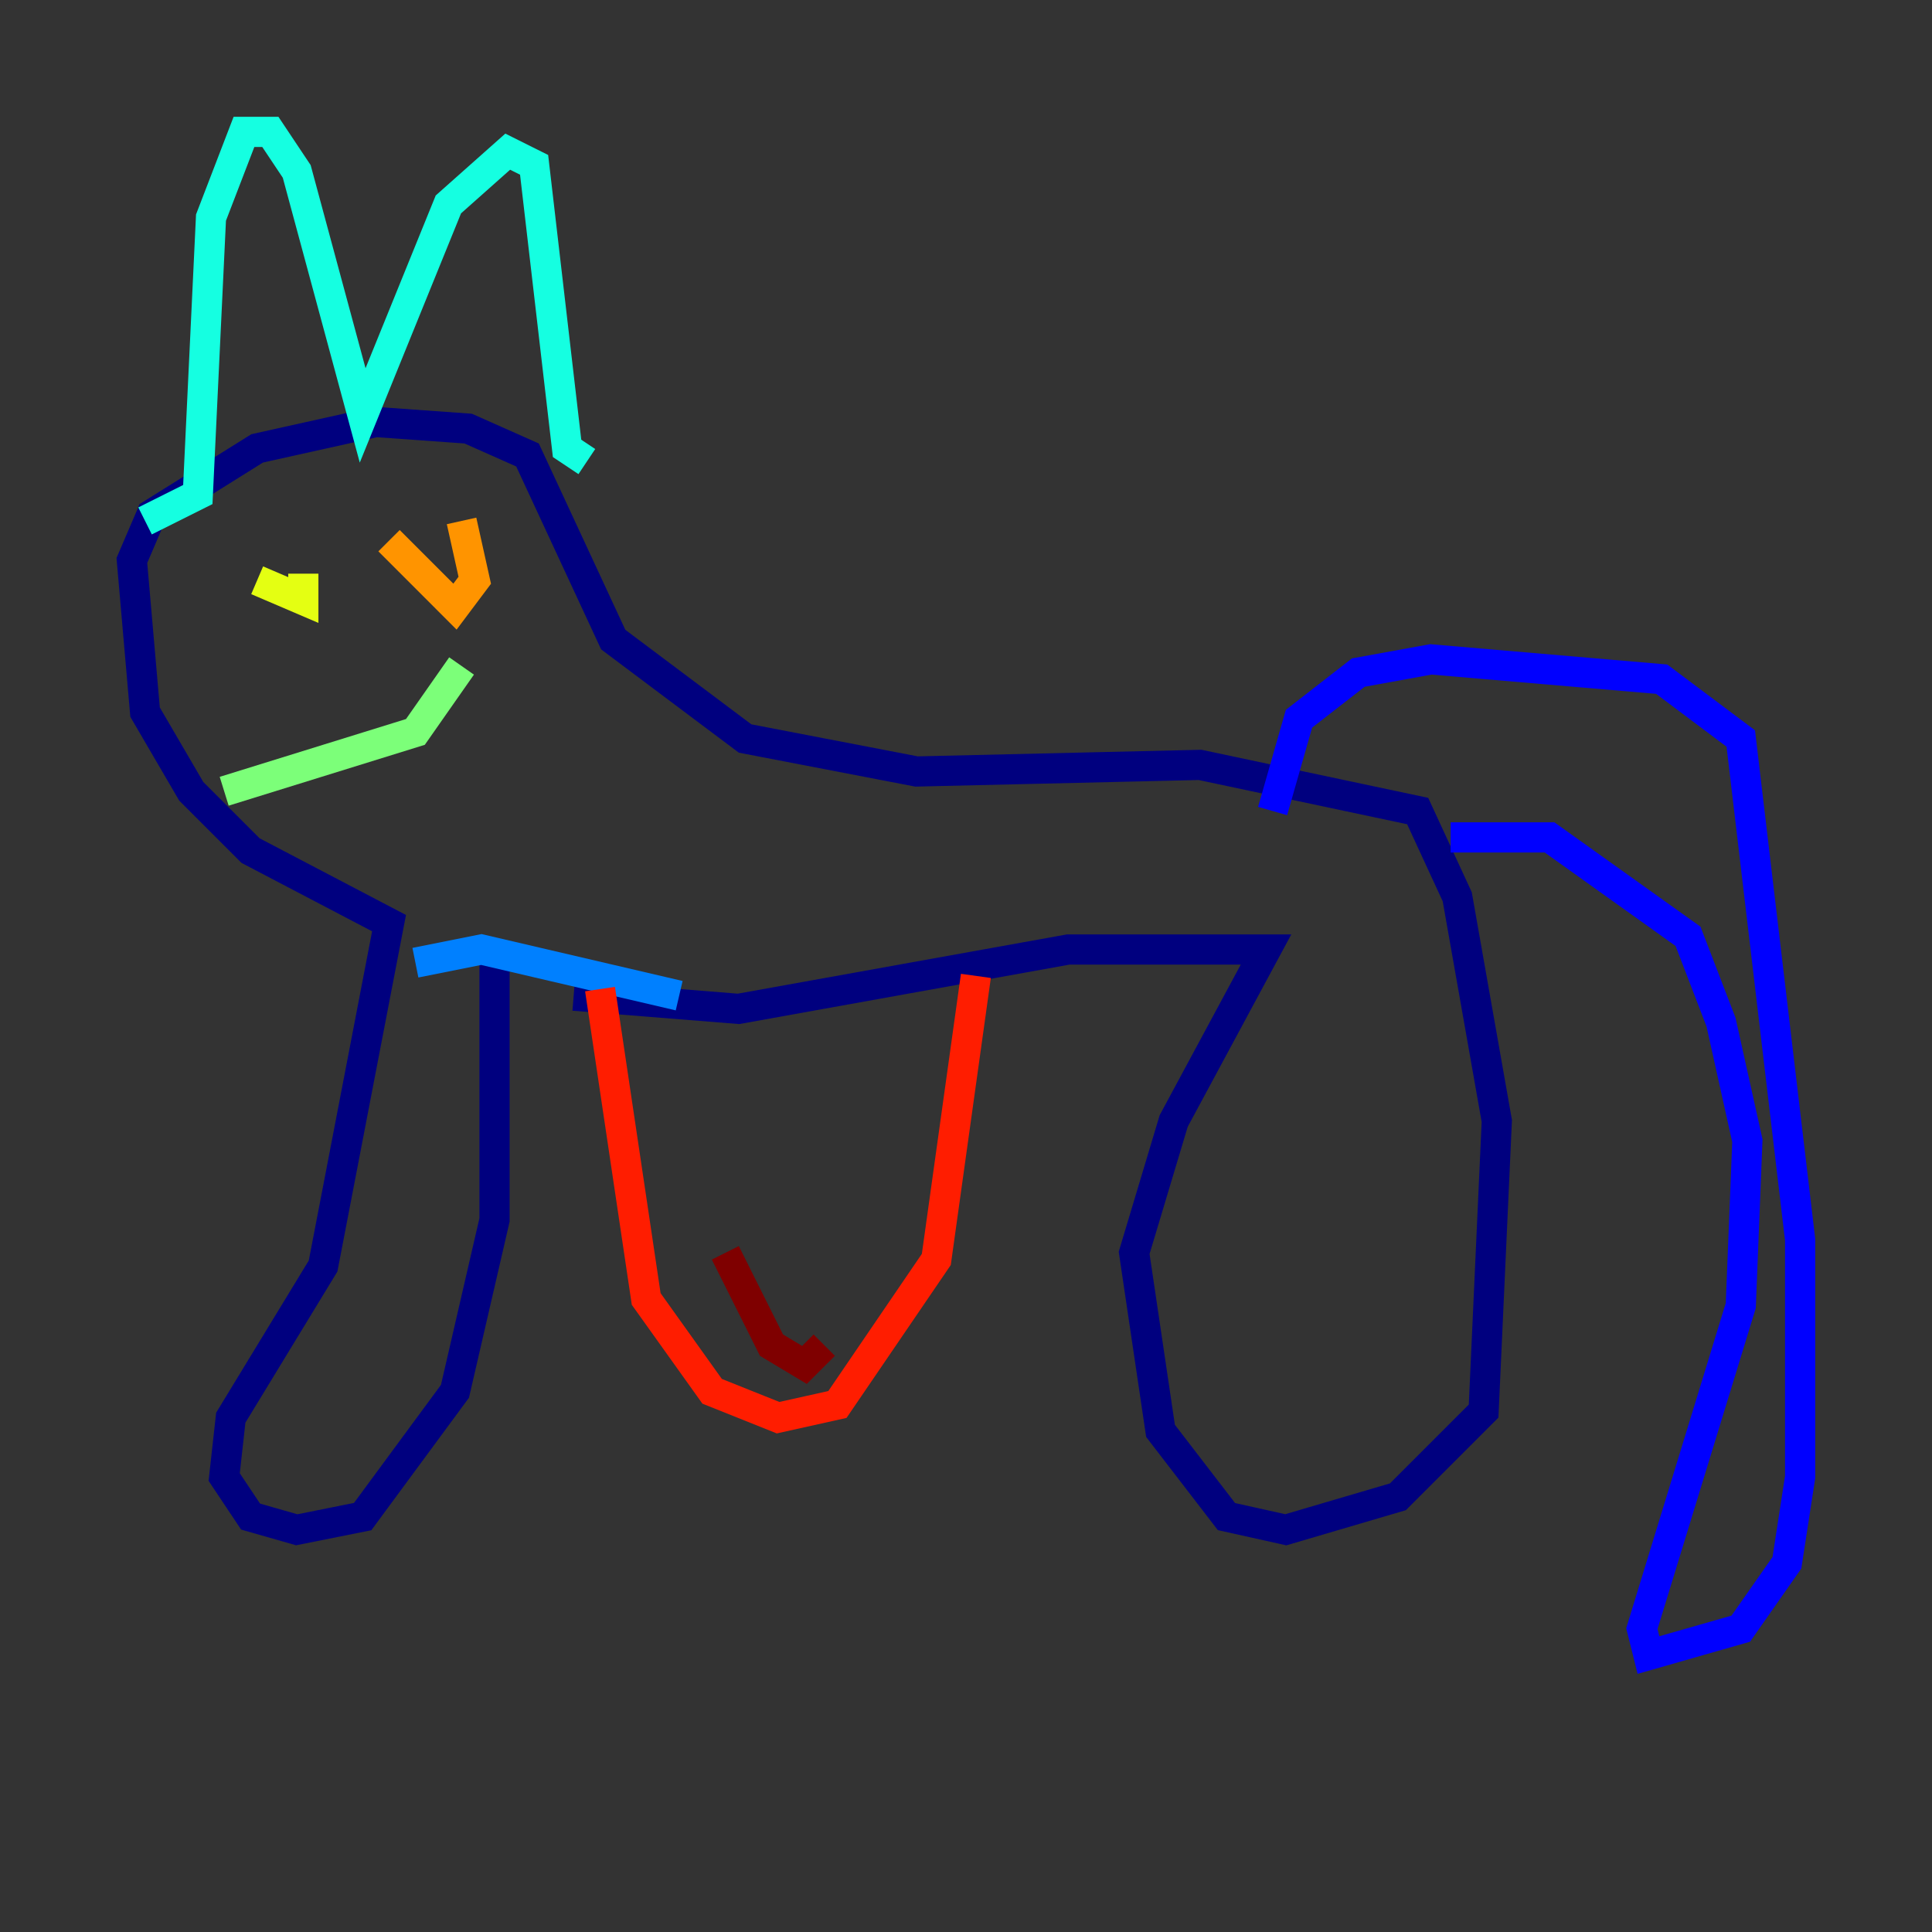 <?xml version="1.0" encoding="utf-8" ?>
<svg baseProfile="tiny" height="128" version="1.2" viewBox="0,0,128,128" width="128" xmlns="http://www.w3.org/2000/svg" xmlns:ev="http://www.w3.org/2001/xml-events" xmlns:xlink="http://www.w3.org/1999/xlink"><rect x="0" y="0" width="128" height="128" fill="#333333" stroke="none"/><defs /><polyline fill="none" points="32.764,63.782 32.764,80.819 30.143,92.177 24.027,100.478 19.659,101.352 16.601,100.478 14.853,97.857 15.29,93.925 21.406,83.877 25.775,61.16 16.601,56.355 12.669,52.423 9.611,47.181 8.737,37.133 10.048,34.075 17.038,29.706 24.901,27.959 31.017,28.396 34.949,30.143 40.628,42.375 49.365,48.928 60.724,51.113 79.508,50.676 93.925,53.734 96.546,59.413 99.167,74.266 98.293,93.488 92.614,99.167 85.188,101.352 81.256,100.478 76.887,94.799 75.14,83.003 77.761,74.266 83.877,62.908 70.771,62.908 48.928,66.84 38.007,65.966" stroke="#00007f" stroke-width="2" /><polyline fill="none" points="96.109,55.481 102.662,55.481 111.836,62.034 114.02,67.713 115.768,75.577 115.331,86.498 108.778,107.904 109.215,109.652 115.331,107.904 118.389,103.536 119.263,97.857 119.263,82.13 115.331,48.928 110.089,44.997 94.799,43.686 89.993,44.56 86.061,47.618 84.314,53.734" stroke="#0000ff" stroke-width="2" /><polyline fill="none" points="44.997,65.966 31.891,62.908 27.522,63.782" stroke="#0080ff" stroke-width="2" /><polyline fill="none" points="9.611,34.512 13.106,32.764 13.979,14.416 16.164,8.737 17.911,8.737 19.659,11.358 24.027,27.522 29.706,13.543 33.638,10.048 35.386,10.921 37.57,29.706 38.88,30.58" stroke="#15ffe1" stroke-width="2" /><polyline fill="none" points="14.853,52.423 27.522,48.492 30.58,44.123" stroke="#7cff79" stroke-width="2" /><polyline fill="none" points="20.096,38.007 20.096,39.754 17.038,38.444" stroke="#e4ff12" stroke-width="2" /><polyline fill="none" points="25.775,35.822 30.143,40.191 31.454,38.444 30.58,34.512" stroke="#ff9400" stroke-width="2" /><polyline fill="none" points="39.754,65.529 42.812,86.061 47.181,92.177 51.55,93.925 55.481,93.051 62.034,83.44 64.655,64.655" stroke="#ff1d00" stroke-width="2" /><polyline fill="none" points="48.055,83.003 51.113,89.12 53.297,90.43 54.608,89.12" stroke="#7f0000" stroke-width="2" /></svg>